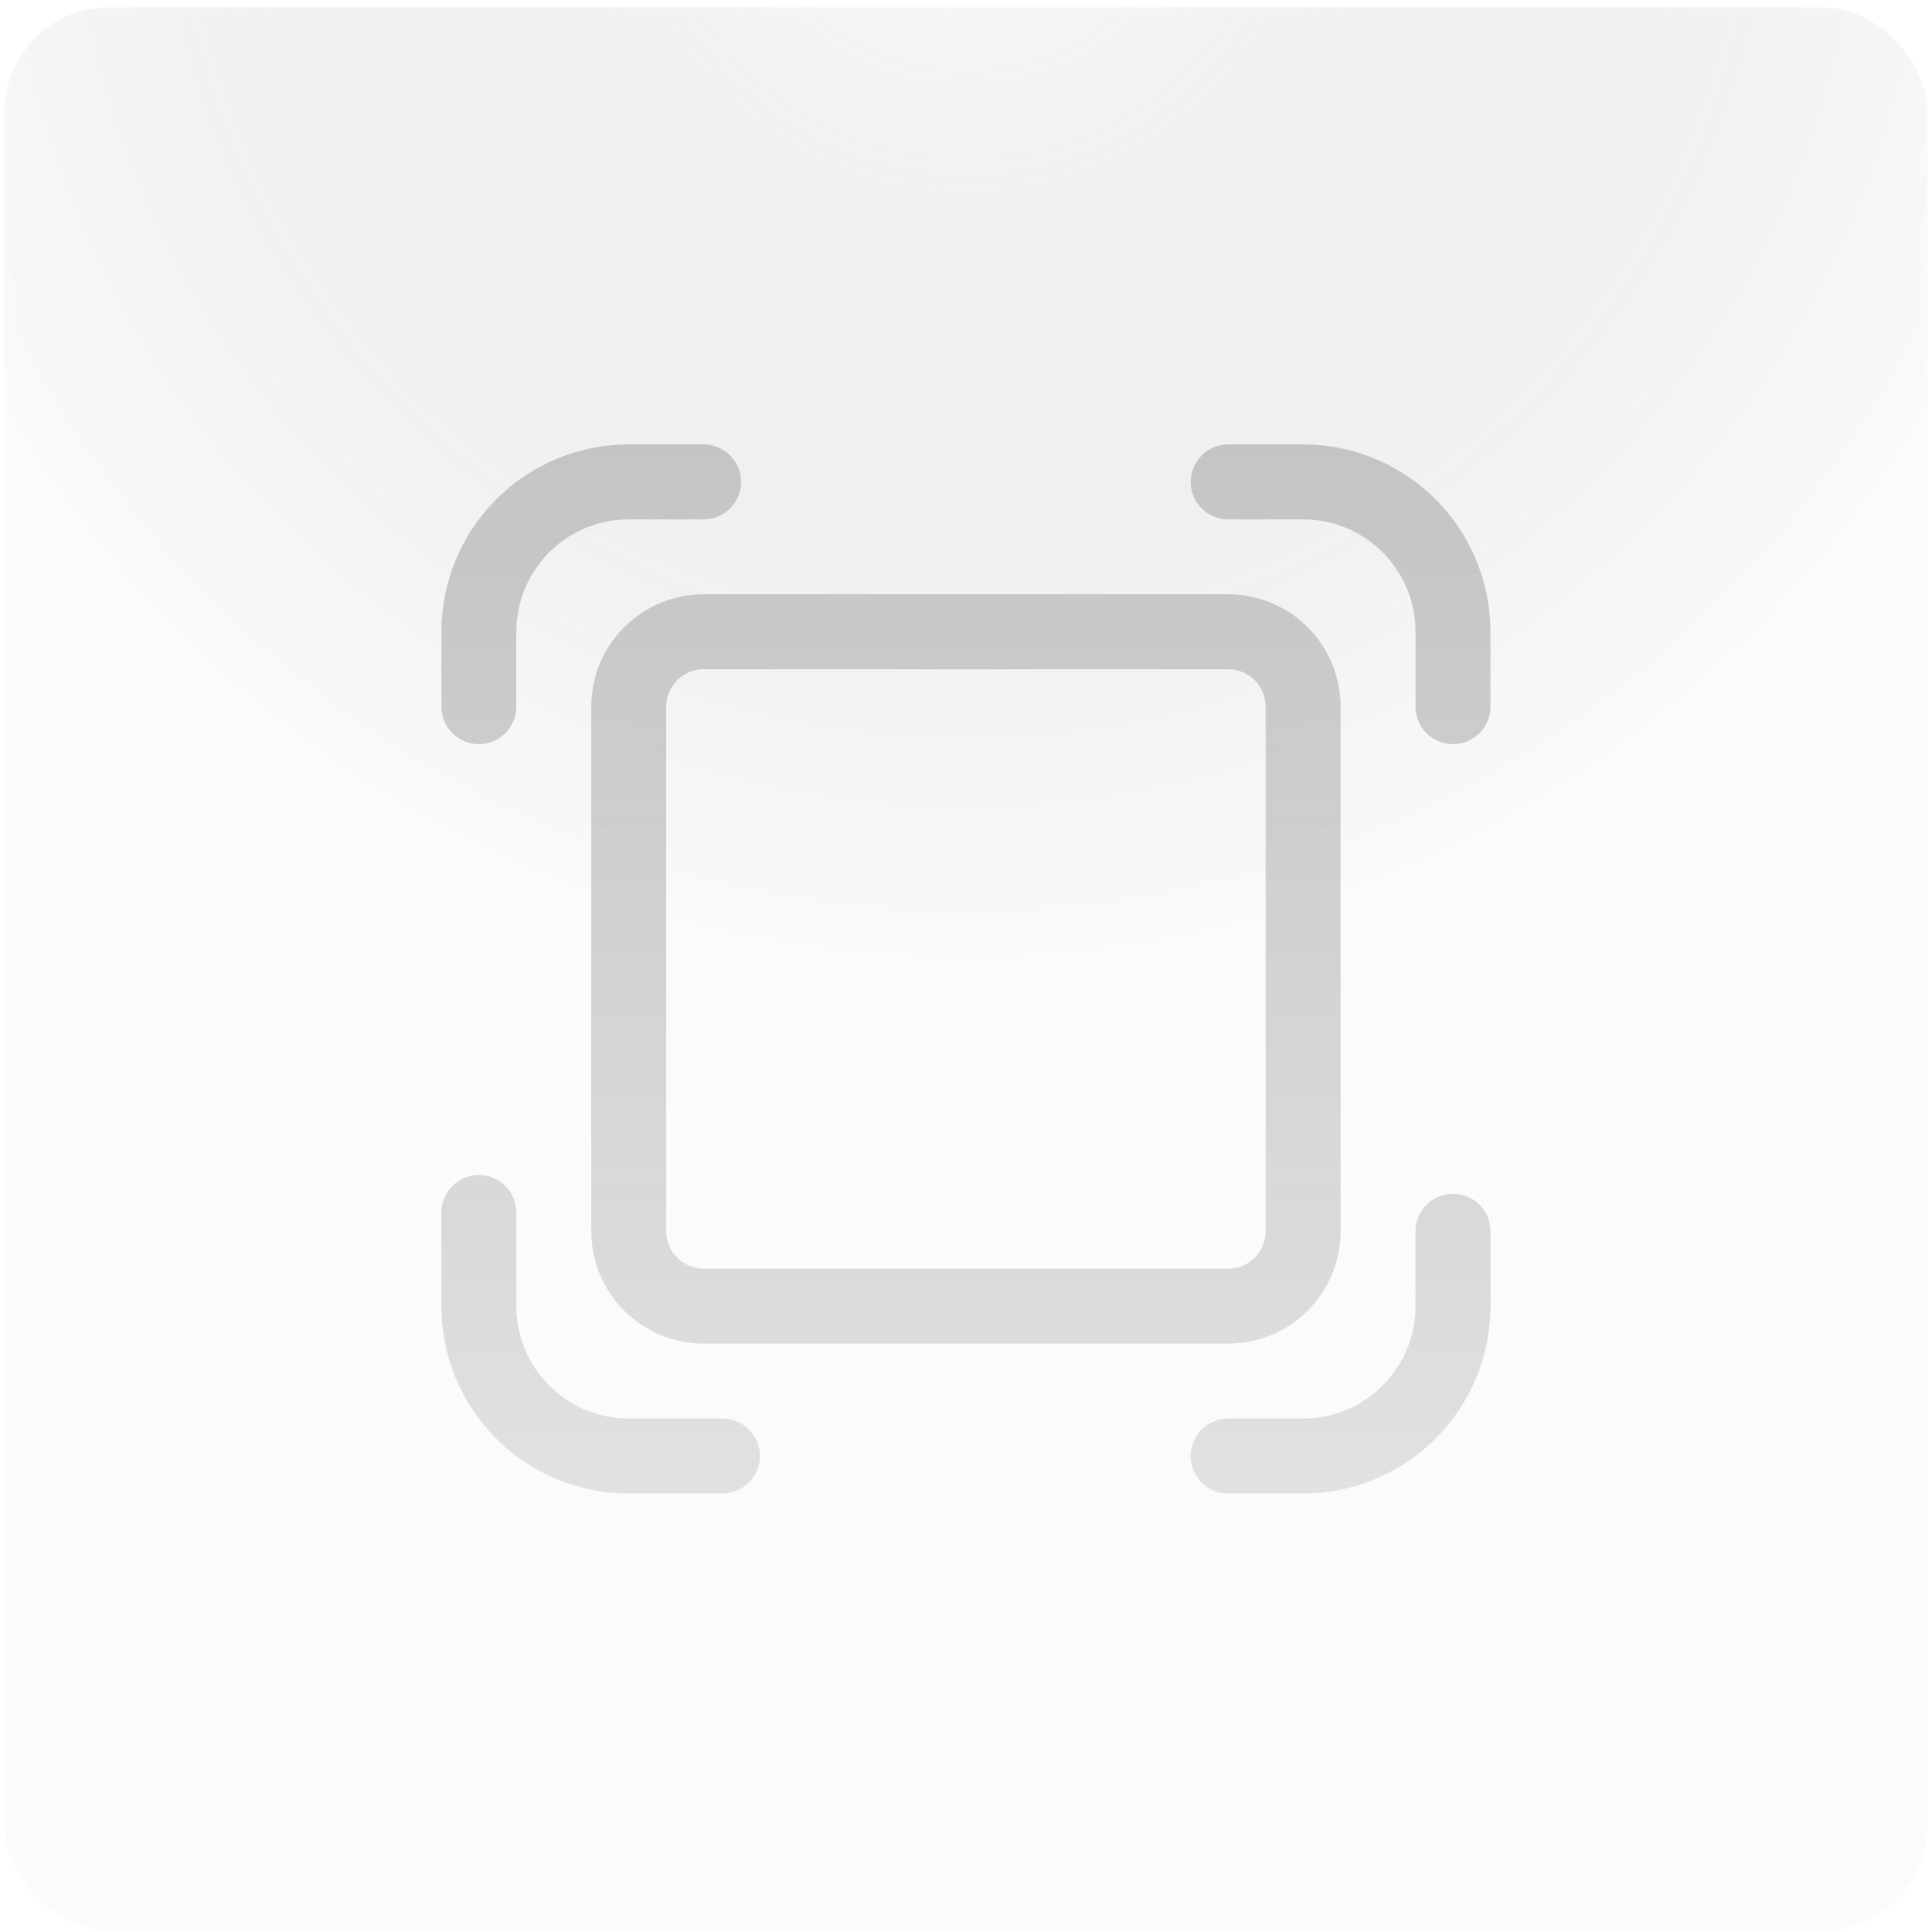 <svg width="221" height="221" viewBox="0 0 221 221" fill="none" xmlns="http://www.w3.org/2000/svg">
<g clip-path="url(#clip0_608_1724)">
<rect x="0.491" y="0.838" width="220" height="220" rx="12" fill="url(#paint0_radial_608_1724)" fill-opacity="0.2"/>
<g filter="url(#filter0_b_608_1724)">
<rect x="0.491" y="0.838" width="220" height="220" rx="12" fill="#D9D9D9" fill-opacity="0.121"/>
<rect x="0.991" y="1.338" width="219" height="219" rx="11.5" stroke="url(#paint1_linear_608_1724)" stroke-opacity="0.08"/>
</g>
<path d="M71.919 59.41C68.509 59.41 65.239 60.764 62.828 63.175C60.417 65.587 59.062 68.857 59.062 72.267V80.838C59.062 81.975 58.611 83.065 57.807 83.869C57.003 84.672 55.913 85.124 54.776 85.124C53.64 85.124 52.55 84.672 51.746 83.869C50.942 83.065 50.491 81.975 50.491 80.838V72.267C50.491 66.584 52.748 61.133 56.767 57.114C60.786 53.096 66.236 50.838 71.919 50.838H80.491C81.627 50.838 82.718 51.29 83.521 52.093C84.325 52.897 84.776 53.987 84.776 55.124C84.776 56.261 84.325 57.351 83.521 58.154C82.718 58.958 81.627 59.41 80.491 59.41H71.919ZM161.919 72.267C161.919 68.857 160.565 65.587 158.154 63.175C155.742 60.764 152.472 59.41 149.062 59.41H140.491C139.354 59.41 138.264 58.958 137.46 58.154C136.657 57.351 136.205 56.261 136.205 55.124C136.205 53.987 136.657 52.897 137.46 52.093C138.264 51.29 139.354 50.838 140.491 50.838H149.062C154.745 50.838 160.196 53.096 164.214 57.114C168.233 61.133 170.491 66.584 170.491 72.267V80.838C170.491 81.975 170.039 83.065 169.235 83.869C168.432 84.672 167.342 85.124 166.205 85.124C165.068 85.124 163.978 84.672 163.175 83.869C162.371 83.065 161.919 81.975 161.919 80.838V72.267ZM161.919 149.41C161.919 152.819 160.565 156.09 158.154 158.501C155.742 160.912 152.472 162.267 149.062 162.267H140.491C139.354 162.267 138.264 162.718 137.46 163.522C136.657 164.326 136.205 165.416 136.205 166.552C136.205 167.689 136.657 168.779 137.46 169.583C138.264 170.387 139.354 170.838 140.491 170.838H149.062C154.745 170.838 160.196 168.58 164.214 164.562C168.233 160.543 170.491 155.093 170.491 149.41V140.838C170.491 139.701 170.039 138.611 169.235 137.808C168.432 137.004 167.342 136.552 166.205 136.552C165.068 136.552 163.978 137.004 163.175 137.808C162.371 138.611 161.919 139.701 161.919 140.838V149.41ZM59.062 149.41C59.062 152.819 60.417 156.09 62.828 158.501C65.239 160.912 68.509 162.267 71.919 162.267H82.634C83.77 162.267 84.86 162.718 85.664 163.522C86.468 164.326 86.919 165.416 86.919 166.552C86.919 167.689 86.468 168.779 85.664 169.583C84.86 170.387 83.77 170.838 82.634 170.838H71.919C66.236 170.838 60.786 168.58 56.767 164.562C52.748 160.543 50.491 155.093 50.491 149.41V138.695C50.491 137.559 50.942 136.469 51.746 135.665C52.55 134.861 53.64 134.41 54.776 134.41C55.913 134.41 57.003 134.861 57.807 135.665C58.611 136.469 59.062 137.559 59.062 138.695V149.41ZM80.491 67.981C77.081 67.981 73.811 69.336 71.399 71.747C68.988 74.158 67.634 77.428 67.634 80.838V140.838C67.634 144.248 68.988 147.518 71.399 149.93C73.811 152.341 77.081 153.695 80.491 153.695H140.491C143.901 153.695 147.171 152.341 149.582 149.93C151.993 147.518 153.348 144.248 153.348 140.838V80.838C153.348 77.428 151.993 74.158 149.582 71.747C147.171 69.336 143.901 67.981 140.491 67.981H80.491ZM76.205 80.838C76.205 79.701 76.656 78.611 77.46 77.808C78.264 77.004 79.354 76.552 80.491 76.552H140.491C141.627 76.552 142.717 77.004 143.521 77.808C144.325 78.611 144.776 79.701 144.776 80.838V140.838C144.776 141.975 144.325 143.065 143.521 143.869C142.717 144.672 141.627 145.124 140.491 145.124H80.491C79.354 145.124 78.264 144.672 77.46 143.869C76.656 143.065 76.205 141.975 76.205 140.838V80.838Z" fill="url(#paint2_linear_608_1724)"/>
</g>
<defs>
<filter id="filter0_b_608_1724" x="-39.205" y="-38.857" width="299.391" height="299.391" filterUnits="userSpaceOnUse" color-interpolation-filters="sRGB">
<feFlood flood-opacity="0" result="BackgroundImageFix"/>
<feGaussianBlur in="BackgroundImageFix" stdDeviation="19.848"/>
<feComposite in2="SourceAlpha" operator="in" result="effect1_backgroundBlur_608_1724"/>
<feBlend mode="normal" in="SourceGraphic" in2="effect1_backgroundBlur_608_1724" result="shape"/>
</filter>
<radialGradient id="paint0_radial_608_1724" cx="0" cy="0" r="1" gradientUnits="userSpaceOnUse" gradientTransform="translate(110.491 -19.089) rotate(90) scale(129.927)">
<stop stop-color="white"/>
<stop offset="1" stop-opacity="0"/>
</radialGradient>
<linearGradient id="paint1_linear_608_1724" x1="110.491" y1="0.838" x2="110.491" y2="220.838" gradientUnits="userSpaceOnUse">
<stop stop-color="white"/>
<stop offset="1" stop-color="white" stop-opacity="0.3"/>
</linearGradient>
<linearGradient id="paint2_linear_608_1724" x1="110.491" y1="50.838" x2="110.491" y2="170.838" gradientUnits="userSpaceOnUse">
<stop stop-color="#C3C4C6"/>
<stop offset="1" stop-color="#C3C4C6" stop-opacity="0.47"/>
</linearGradient>
<clipPath id="clip0_608_1724">
<rect x="0.491" y="0.838" width="220" height="220" rx="12" fill="white"/>
</clipPath>
</defs>
</svg>
